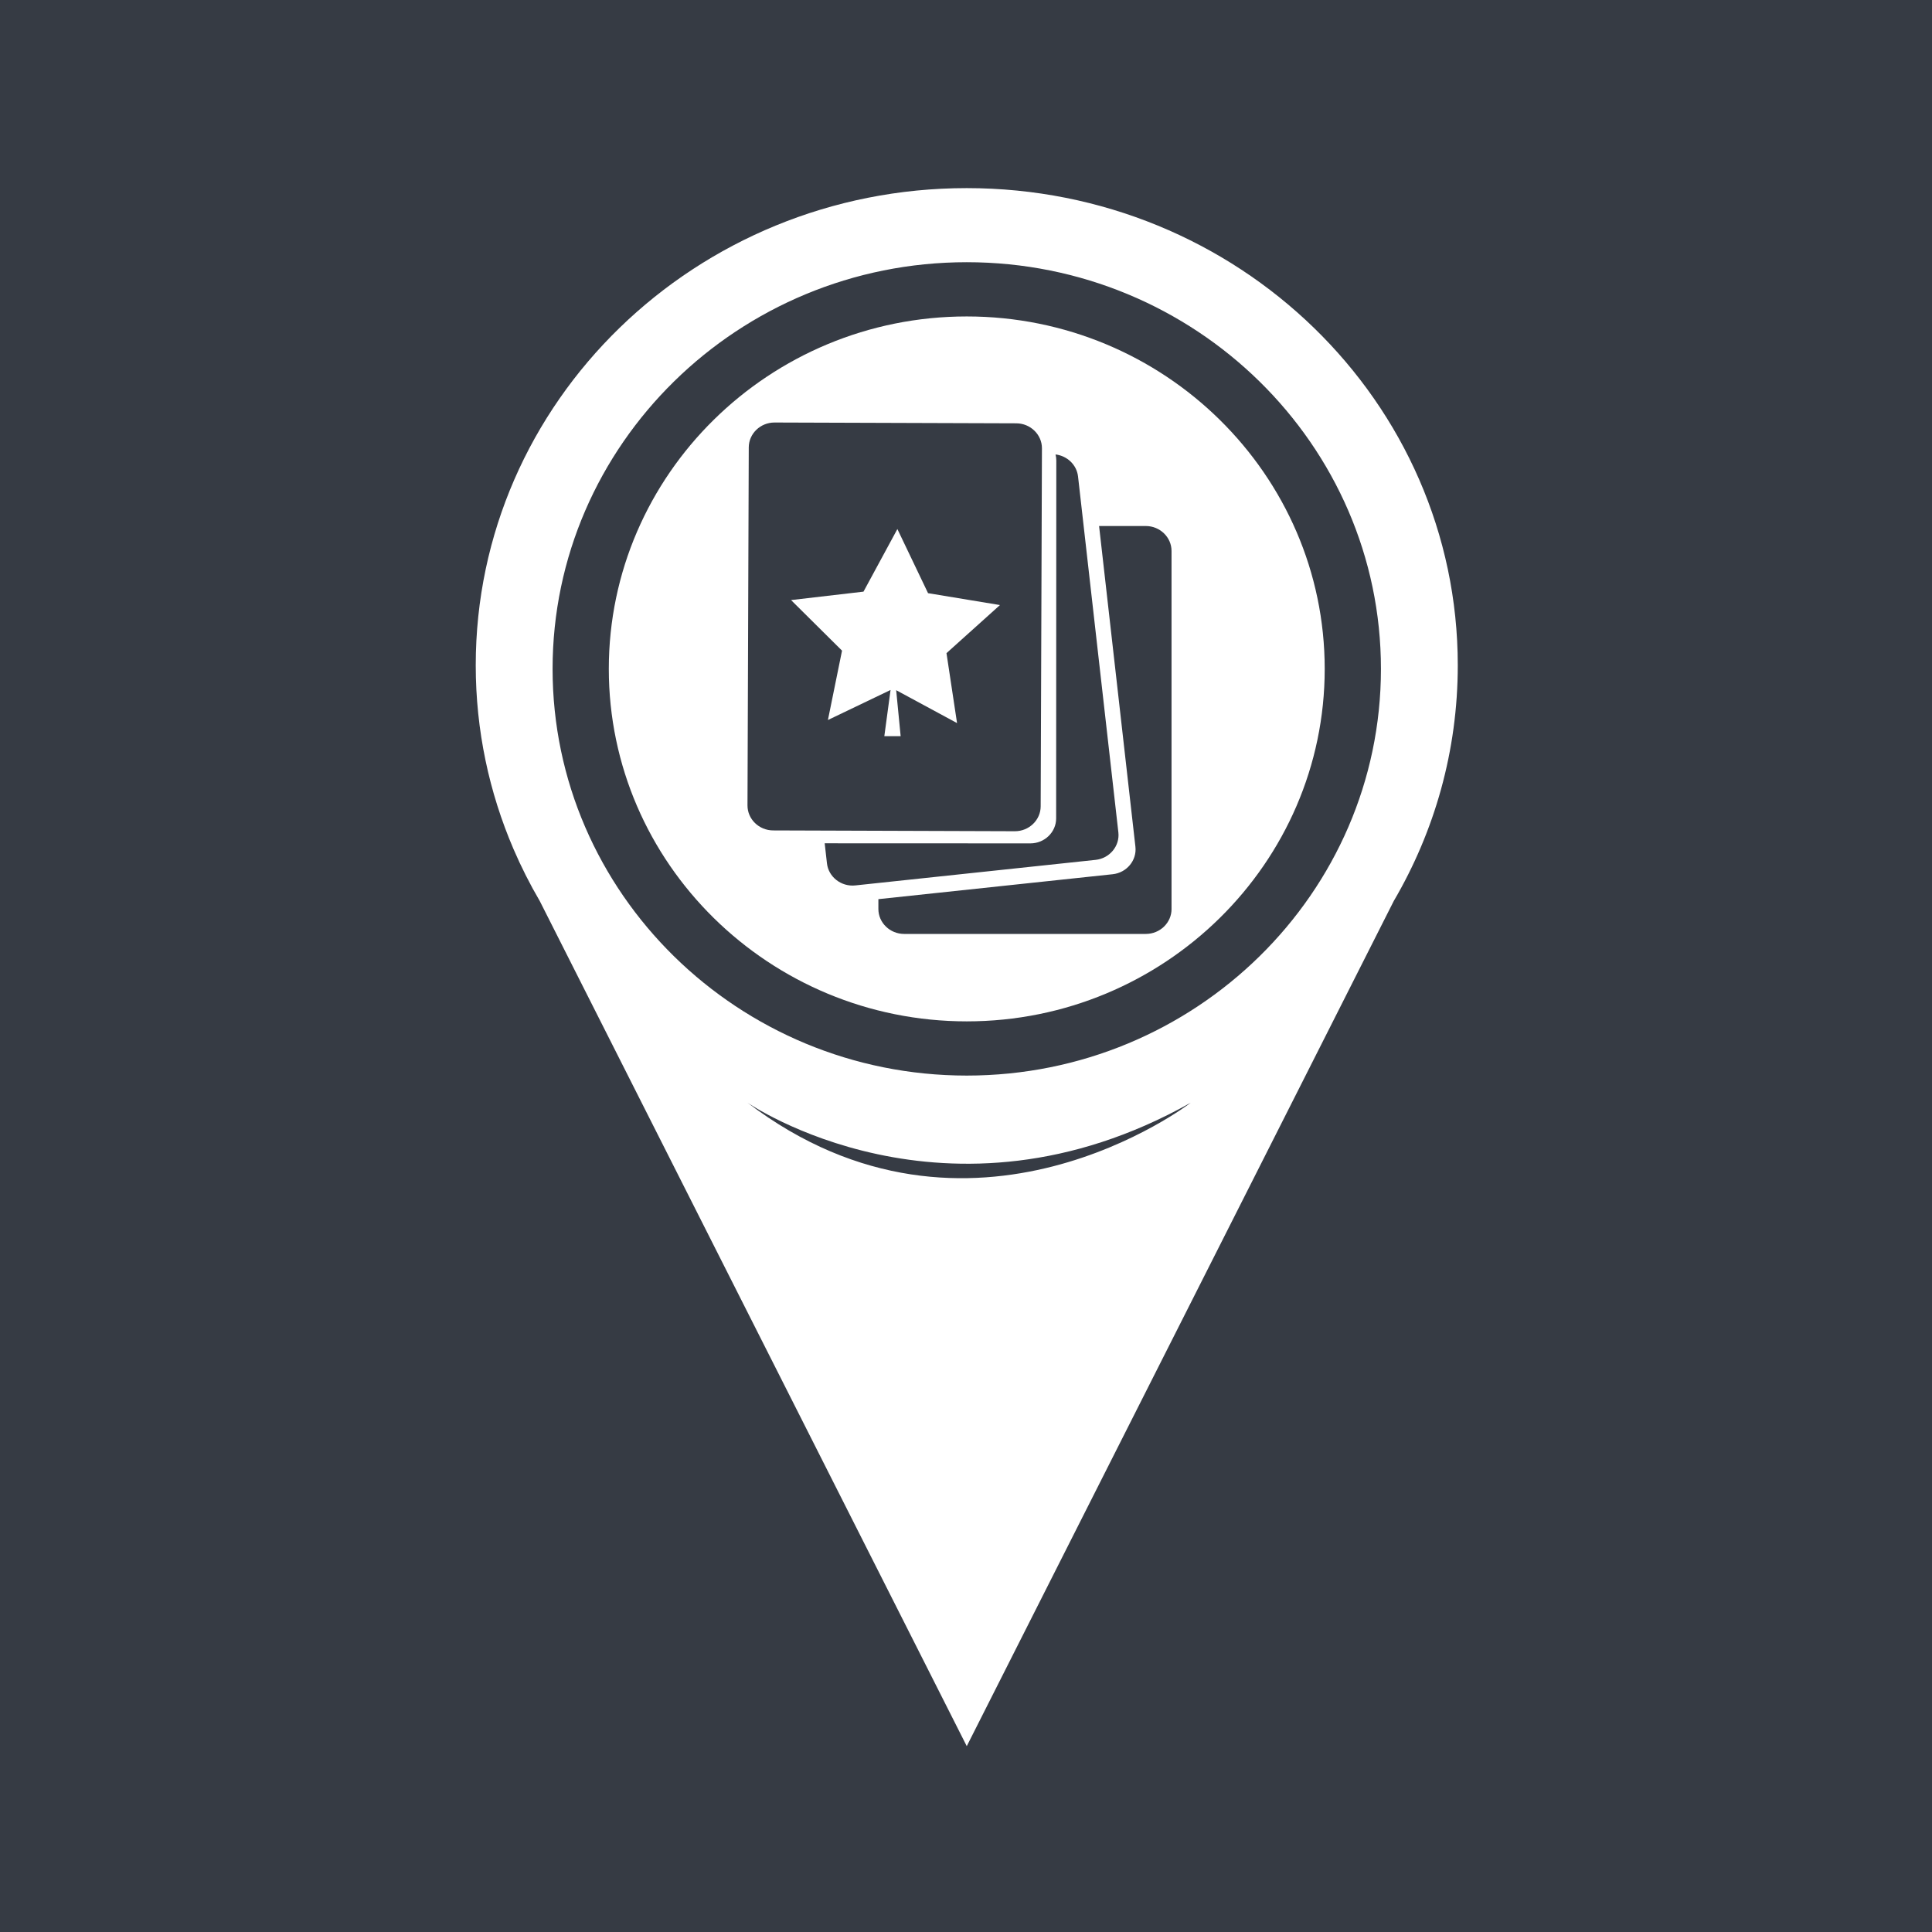 <?xml version="1.0" encoding="utf-8"?>
<!-- Generator: Adobe Illustrator 24.3.0, SVG Export Plug-In . SVG Version: 6.00 Build 0)  -->
<svg version="1.1" xmlns="http://www.w3.org/2000/svg" xmlns:xlink="http://www.w3.org/1999/xlink" x="0px" y="0px"
	 viewBox="0 0 1200 1200" style="enable-background:new 0 0 1200 1200;" xml:space="preserve">
<style type="text/css">
	.st0{fill:#363B44;}
	.st1{fill:#FFFFFF;}
</style>
<g id="Layer_1">
	<rect class="st0" width="1200" height="1200"/>
</g>
<g id="Layer_2">
	<g>
		<path class="st1" d="M600.47,116.84c-168.44,0-304.98,132.69-304.98,296.38c0,40.41,8.34,78.93,23.41,114.04h0l0,0
			c4.79,11.15,10.25,21.96,16.35,32.37l265.22,524.94l265.22-524.94c25.3-43.19,39.76-93.16,39.76-146.41
			C905.45,249.54,768.91,116.84,600.47,116.84z M464.28,684.9c0,0,123.5,85.32,275.35,0C739.63,684.9,602.8,790.43,464.28,684.9z
			 M600.47,668.06c-141.85,0-257.25-113.31-257.25-252.6s115.4-252.6,257.25-252.6c141.85,0,257.26,113.31,257.26,252.6
			S742.32,668.06,600.47,668.06z"/>
		<path class="st1" d="M600.47,196.55c-122.6,0-222.33,98.21-222.33,218.92s99.74,218.92,222.33,218.92
			c122.59,0,222.33-98.21,222.33-218.92S723.06,196.55,600.47,196.55z M464.28,500.25l0.79-222.39c0.03-8.52,7.25-15.46,16.04-15.43
			l150.13,0.5c8.79,0.03,15.96,7.02,15.93,15.54l-0.79,222.39c-0.03,8.52-7.25,15.46-16.04,15.43l-150.13-0.5
			C471.41,515.76,464.25,508.76,464.28,500.25z M513.64,536.26l-1.41-12.47L640,523.84c8.79,0,15.98-6.96,15.99-15.48l0.1-222.39
			c0-1.28-0.18-2.51-0.48-3.7c7.19,0.85,13.15,6.4,13.98,13.67l25.05,221.06c0.96,8.46-5.4,16.15-14.14,17.08l-149.23,15.87
			C522.53,550.89,514.6,544.72,513.64,536.26z M727.67,564.6c0,8.52-7.19,15.48-15.98,15.48H561.56c-8.79,0-15.98-6.97-15.98-15.48
			v-6.12L691.09,543c8.74-0.93,15.1-8.62,14.14-17.08l-22.57-199.2h29.02c8.79,0,15.98,6.97,15.98,15.48V564.6z"/>
		<polygon class="st1" points="576.43,368.43 557.38,328.6 536.33,367.48 491.34,372.72 523,404.13 514.24,447.21 553.14,428.56 
			549.27,457.26 559.41,457.26 556.63,428.69 594.44,449.12 587.88,405.68 621.1,375.81 		"/>
	</g>
</g>
</svg>
